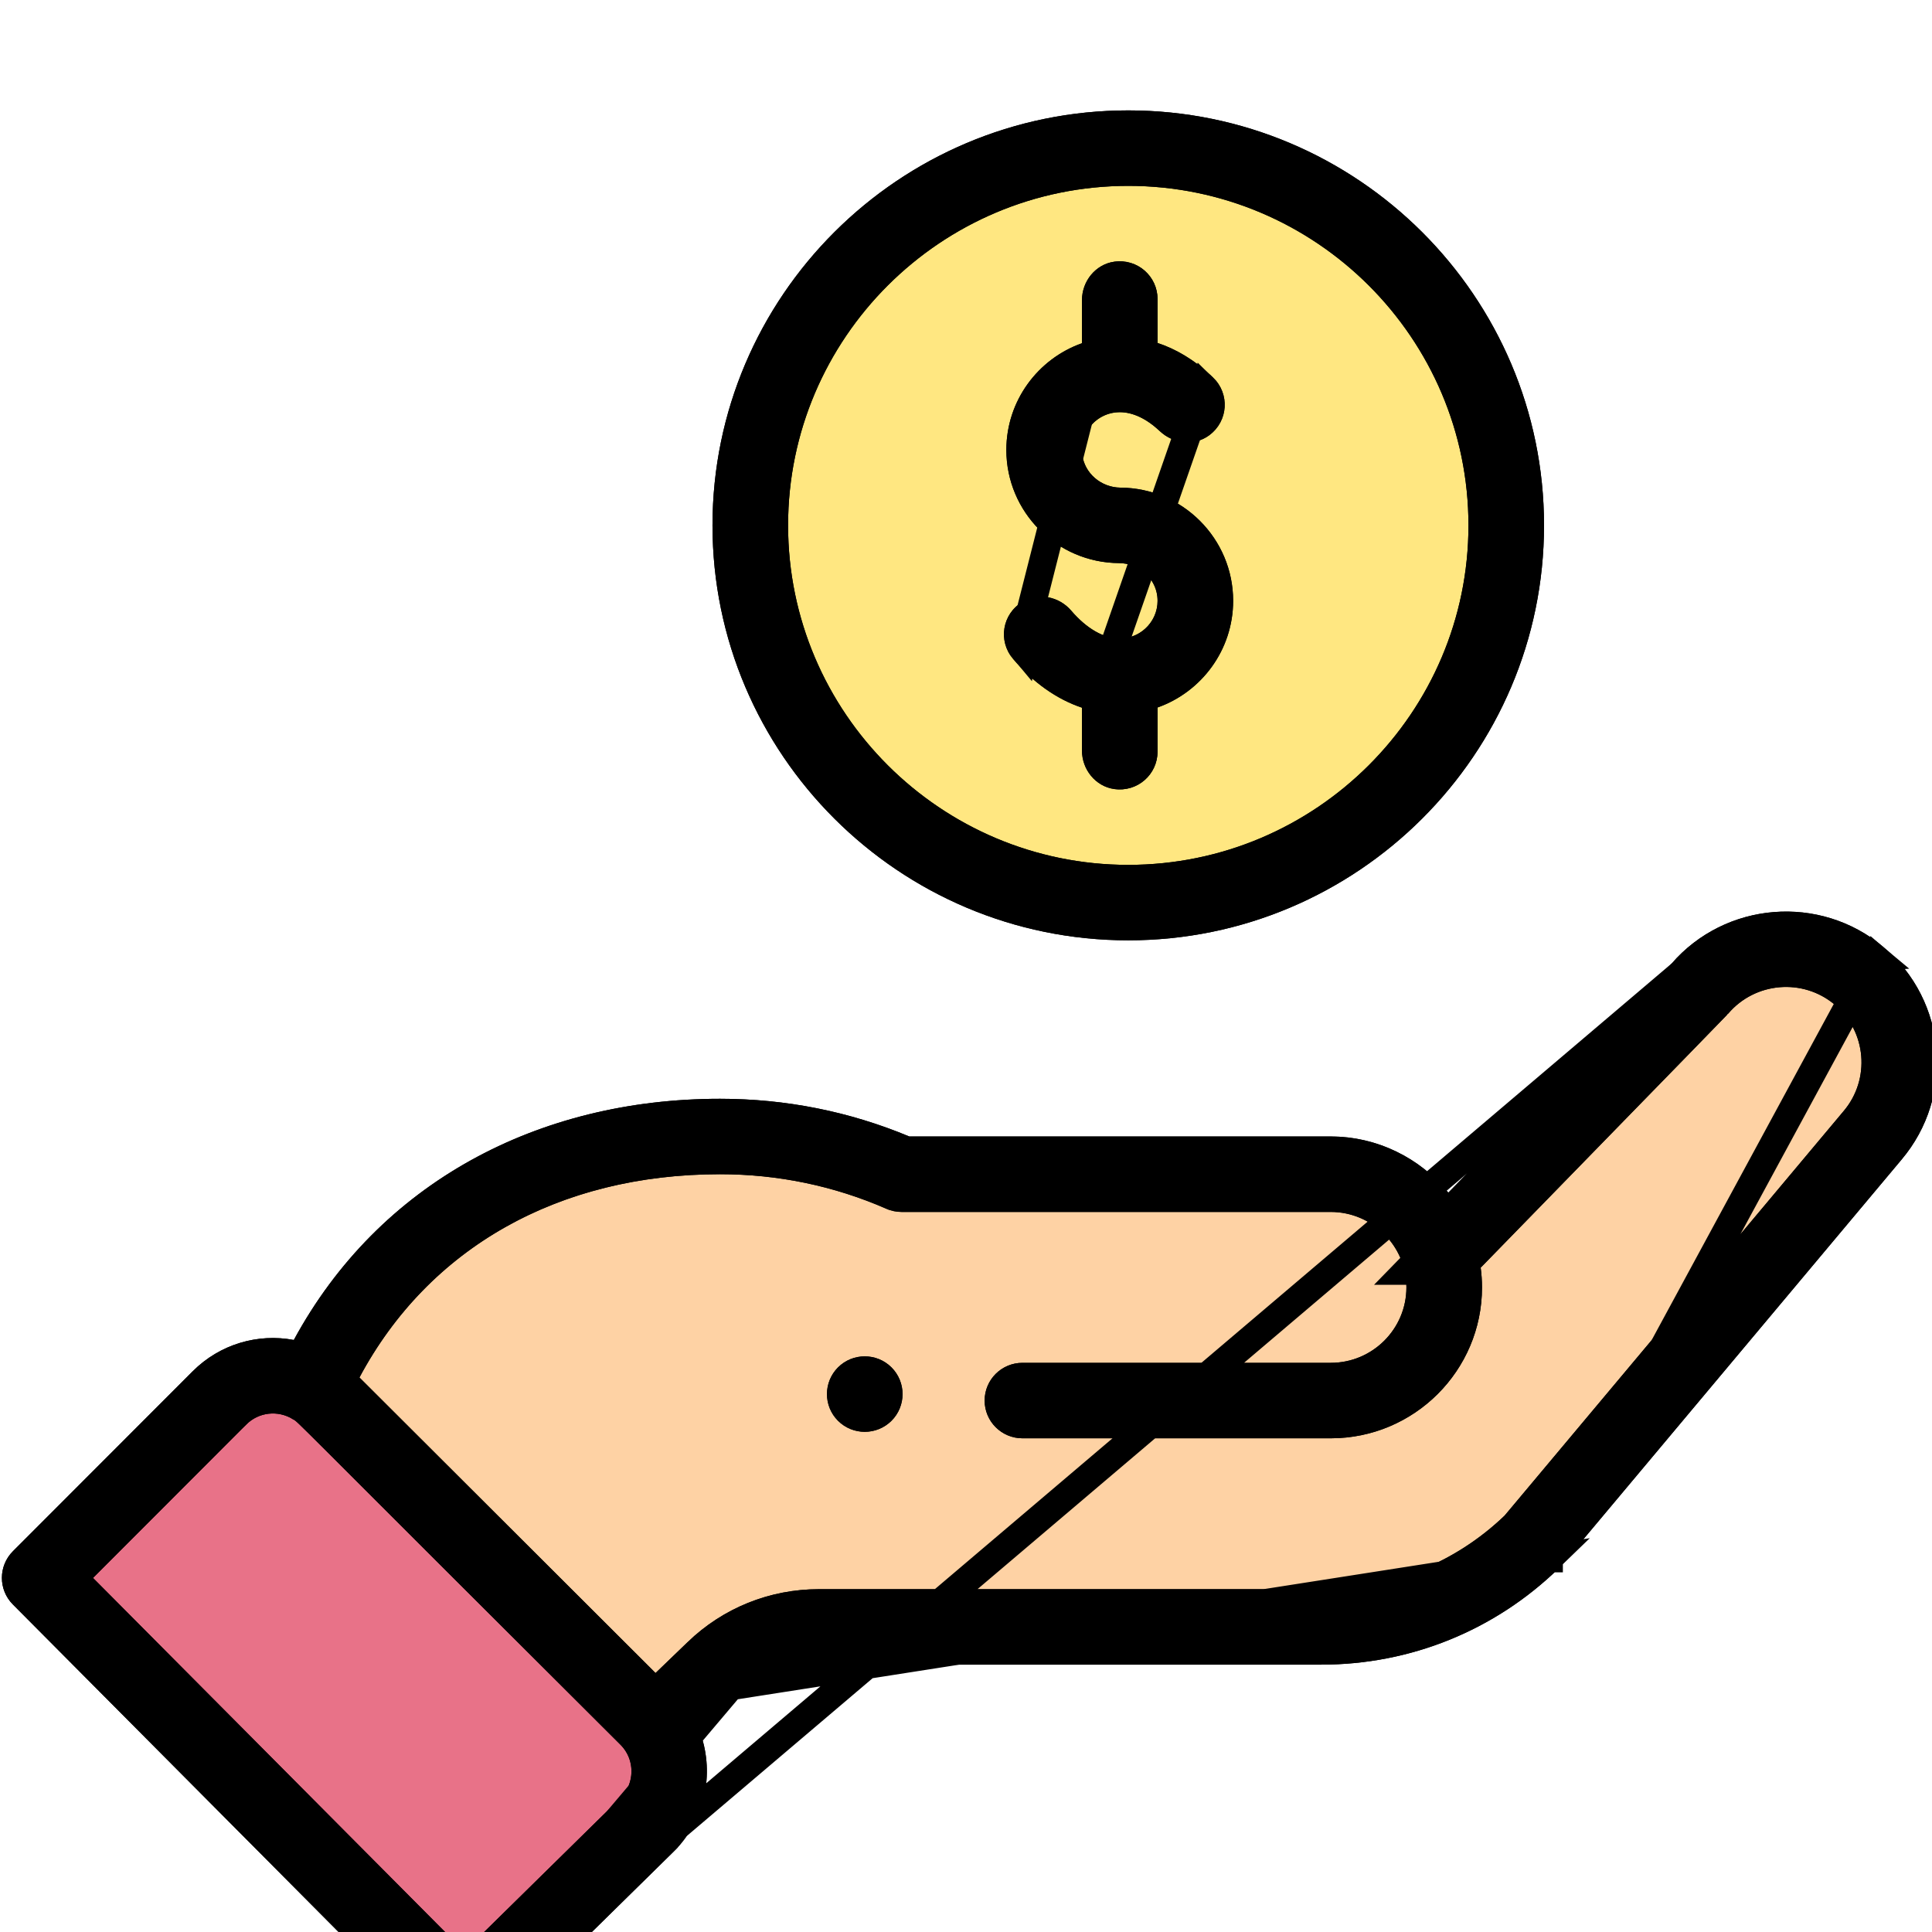 <svg width="70" height="70" viewBox="0 0 70 70" fill="none" xmlns="http://www.w3.org/2000/svg">
<g clip-path="url(#clip0)">
<g filter="url(#filter0_d)">
<path d="M67.288 31.458C65.561 30.006 62.986 30.218 61.522 31.943L52.156 41.551H52.165C51.658 39.813 50.05 38.544 48.146 38.544H32.632C30.619 37.666 28.394 37.177 26.055 37.177C19.574 37.177 13.97 40.313 11.294 46.254L23.677 58.55L23.7 58.532L25.833 56.479C26.853 55.496 28.217 54.946 29.636 54.946H47.888C50.729 54.946 53.459 53.84 55.497 51.861L67.773 37.212C69.231 35.491 69.014 32.915 67.288 31.458Z" fill="#FED2A4"/>
<path d="M48.146 39.044C49.719 39.044 51.063 40.028 51.592 41.413L50.97 42.051H52.156H52.165H52.832L52.724 41.684L61.88 32.292L61.892 32.279L61.904 32.266C63.188 30.752 65.449 30.566 66.966 31.84C68.481 33.119 68.671 35.379 67.392 36.889L67.39 36.891L55.13 51.52C53.188 53.397 50.591 54.446 47.888 54.446H29.636C28.088 54.446 26.599 55.046 25.486 56.119L23.685 57.853L11.895 46.146C14.533 40.611 19.859 37.677 26.055 37.677C28.324 37.677 30.481 38.151 32.432 39.002L32.528 39.044H32.632H48.146Z" stroke="black"/>
</g>
<g filter="url(#filter1_d)">
<path d="M54.54 15.035C54.54 22.584 48.409 28.703 40.845 28.703C33.281 28.703 27.15 22.584 27.15 15.035C27.15 7.486 33.281 1.367 40.845 1.367C48.409 1.367 54.54 7.486 54.54 15.035Z" fill="#FFE781"/>
<path d="M54.04 15.035C54.04 22.307 48.133 28.203 40.845 28.203C33.557 28.203 27.65 22.307 27.65 15.035C27.65 7.764 33.557 1.867 40.845 1.867C48.133 1.867 54.04 7.764 54.04 15.035Z" stroke="black"/>
</g>
<g filter="url(#filter2_d)">
<path d="M23.413 62.112L16.78 68.633L1.404 53.169L7.918 46.648C8.988 45.581 10.723 45.58 11.793 46.648L23.413 58.245C24.489 59.319 24.476 61.051 23.413 62.112Z" fill="#E87288"/>
<path d="M23.06 61.758L16.784 67.928L2.109 53.17L8.272 47.002C8.272 47.002 8.272 47.002 8.272 47.002C9.146 46.13 10.565 46.129 11.439 47.002L23.06 58.599C23.938 59.476 23.929 60.889 23.061 61.757C23.061 61.757 23.06 61.758 23.06 61.758Z" stroke="black"/>
</g>
<g filter="url(#filter3_d)">
<path d="M32.3 47.478C32.835 46.943 32.835 46.078 32.3 45.543C31.765 45.01 30.898 45.01 30.363 45.543C29.829 46.078 29.829 46.943 30.363 47.478C30.898 48.011 31.765 48.011 32.3 47.478Z" fill="black"/>
<path d="M30.716 45.897C31.056 45.559 31.607 45.559 31.947 45.897C32.286 46.236 32.286 46.785 31.947 47.124C31.607 47.462 31.056 47.462 30.716 47.124C30.378 46.785 30.378 46.236 30.716 45.897Z" stroke="black"/>
</g>
<g filter="url(#filter4_d)">
<path d="M25.815 15.035C25.815 23.325 32.573 30.07 40.879 30.07C49.186 30.07 55.943 23.325 55.943 15.035C55.943 6.745 49.186 0 40.879 0C32.573 0 25.815 6.745 25.815 15.035ZM53.205 15.035C53.205 21.818 47.675 27.336 40.879 27.336C34.083 27.336 28.554 21.818 28.554 15.035C28.554 8.252 34.083 2.734 40.879 2.734C47.675 2.734 53.205 8.252 53.205 15.035Z" fill="black"/>
<path d="M40.879 29.57C32.848 29.57 26.315 23.048 26.315 15.035C26.315 7.022 32.848 0.5 40.879 0.5C48.91 0.5 55.443 7.022 55.443 15.035C55.443 23.048 48.91 29.57 40.879 29.57ZM40.879 27.836C47.951 27.836 53.705 22.095 53.705 15.035C53.705 7.975 47.951 2.234 40.879 2.234C33.808 2.234 28.054 7.975 28.054 15.035C28.054 22.095 33.808 27.836 40.879 27.836Z" stroke="black"/>
</g>
<g filter="url(#filter5_d)">
<path d="M15.843 69.596C16.374 70.13 17.238 70.136 17.776 69.607L24.415 63.079C25.543 61.953 25.886 60.286 25.39 58.837L26.818 57.462C27.587 56.721 28.6 56.313 29.67 56.313H47.876C51.105 56.313 54.158 55.075 56.473 52.827C56.568 52.734 55.75 53.696 68.893 38.019C70.842 35.717 70.551 32.26 68.242 30.313C65.948 28.383 62.512 28.66 60.557 30.922L52.476 39.212C51.456 37.959 49.899 37.177 48.218 37.177H32.947C30.774 36.27 28.468 35.811 26.089 35.811C19.494 35.811 13.736 38.851 10.646 44.55C9.344 44.304 7.971 44.697 6.983 45.683L0.468 52.204C-0.064 52.737 -0.065 53.598 0.466 54.132L15.843 69.596ZM26.088 38.544C28.186 38.544 30.214 38.965 32.117 39.796C32.291 39.872 32.477 39.911 32.666 39.911H48.218C49.703 39.911 50.957 41.12 50.957 42.645C50.957 44.152 49.729 45.378 48.218 45.378H37.045C36.288 45.378 35.675 45.99 35.675 46.745C35.675 47.5 36.288 48.112 37.045 48.112H48.218C51.239 48.112 53.696 45.659 53.696 42.645C53.696 42.404 53.679 42.166 53.648 41.93C61.465 33.91 62.567 32.783 62.614 32.727C63.59 31.577 65.323 31.431 66.476 32.401C67.629 33.375 67.776 35.103 66.797 36.259L54.514 50.915C52.72 52.634 50.365 53.579 47.876 53.579H29.67C27.886 53.579 26.197 54.26 24.916 55.496L23.752 56.617L13.023 45.909C15.531 41.214 20.236 38.544 26.088 38.544ZM8.921 47.614C9.373 47.164 10.066 47.083 10.617 47.422C10.854 47.566 10.173 46.948 22.479 59.212C23.026 59.758 22.997 60.629 22.486 61.138L16.826 66.704L3.37 53.171L8.921 47.614Z" fill="black"/>
<path d="M16.197 69.243L16.197 69.243C16.535 69.582 17.084 69.586 17.425 69.251L24.062 62.725C24.062 62.724 24.063 62.724 24.063 62.724C25.05 61.738 25.353 60.273 24.917 58.999L24.814 58.698L25.043 58.477L26.471 57.103L16.197 69.243ZM16.197 69.243L0.821 53.78C0.821 53.78 0.821 53.78 0.821 53.78C0.484 53.441 0.485 52.895 0.822 52.558L7.336 46.037C8.205 45.17 9.41 44.825 10.553 45.041L10.912 45.109L11.085 44.788C14.077 39.27 19.654 36.311 26.089 36.311C28.403 36.311 30.643 36.757 32.754 37.639L32.847 37.677H32.947H48.218C49.744 37.677 51.159 38.387 52.088 39.528L52.442 39.963L52.834 39.561L60.915 31.271L60.925 31.261M16.197 69.243L60.925 31.261M56.124 52.468L56.124 52.468C56.127 52.465 56.127 52.467 56.126 52.468C56.126 52.468 56.126 52.469 56.126 52.469C56.125 52.469 56.125 52.469 56.126 52.469C56.132 52.466 56.235 52.344 57.407 50.946C57.671 50.631 57.989 50.25 58.374 49.792C60.096 47.736 63.136 44.107 68.51 37.697L68.511 37.695C70.281 35.605 70.017 32.465 67.92 30.695L56.124 52.468ZM56.124 52.468C53.903 54.625 50.976 55.813 47.876 55.813H29.67C28.47 55.813 27.334 56.271 26.471 57.102L56.124 52.468ZM60.925 31.261L60.935 31.249M60.925 31.261L60.935 31.249M60.935 31.249C62.711 29.194 65.835 28.942 67.92 30.695L60.935 31.249ZM32.318 39.338L32.317 39.338C30.35 38.479 28.254 38.044 26.088 38.044C20.072 38.044 15.186 40.798 12.582 45.674L12.407 46.001L12.67 46.263L23.399 56.971L23.746 57.317L24.099 56.977L25.263 55.856L25.263 55.855C26.451 54.71 28.015 54.079 29.67 54.079H47.876C50.494 54.079 52.973 53.084 54.859 51.276L54.879 51.257L54.897 51.236L67.178 36.582C67.179 36.582 67.179 36.581 67.18 36.581C68.335 35.214 68.163 33.171 66.798 32.019L66.798 32.019C65.434 30.871 63.387 31.044 62.233 32.404L62.232 32.406C62.233 32.404 62.227 32.41 62.209 32.428C62.175 32.464 62.096 32.546 61.934 32.712C61.703 32.951 61.316 33.347 60.687 33.993C60.249 34.442 59.694 35.011 58.992 35.731C57.675 37.083 55.839 38.965 53.29 41.581L53.12 41.755L53.152 41.995C53.181 42.212 53.196 42.428 53.196 42.645C53.196 45.382 50.964 47.612 48.218 47.612H37.045C36.564 47.612 36.175 47.223 36.175 46.745C36.175 46.267 36.564 45.878 37.045 45.878H48.218C50.004 45.878 51.457 44.429 51.457 42.645C51.457 40.838 49.973 39.411 48.218 39.411H32.666C32.546 39.411 32.428 39.386 32.318 39.338ZM8.568 47.261L8.567 47.261L3.016 52.818L2.664 53.17L3.015 53.524L16.471 67.056L16.822 67.409L17.176 67.06L22.837 61.495L22.839 61.492C23.54 60.793 23.58 59.605 22.832 58.858L22.831 58.858C17.894 53.937 15.047 51.09 13.393 49.436C12.986 49.029 12.652 48.694 12.376 48.419C11.679 47.723 11.352 47.398 11.184 47.238C11.104 47.161 11.043 47.107 10.988 47.066C10.955 47.041 10.928 47.024 10.904 47.011C10.889 47.002 10.885 47 10.883 46.999C10.882 46.998 10.881 46.998 10.878 46.996C10.132 46.536 9.184 46.645 8.568 47.261Z" stroke="black"/>
</g>
<g filter="url(#filter6_d)">
<path d="M39.202 6.877V8.436C37.608 9 36.462 10.519 36.462 12.302C36.462 14.554 38.292 16.389 40.546 16.402C41.243 16.406 41.854 16.92 41.932 17.611C42.025 18.435 41.378 19.135 40.571 19.135C39.993 19.135 39.37 18.777 38.813 18.126C38.377 17.615 37.628 17.457 37.051 17.801C36.305 18.246 36.161 19.225 36.696 19.861C37.428 20.73 38.289 21.335 39.202 21.641V23.193C39.202 23.878 39.689 24.49 40.368 24.588C41.214 24.709 41.94 24.057 41.94 23.236V21.634C43.534 21.07 44.679 19.55 44.679 17.768C44.679 15.516 42.85 13.682 40.596 13.668C39.899 13.664 39.288 13.15 39.21 12.459C39.117 11.635 39.764 10.934 40.571 10.934C41.045 10.934 41.545 11.171 42.02 11.618C42.511 12.081 43.269 12.173 43.812 11.771C44.512 11.254 44.556 10.263 43.957 9.684C43.262 9.013 42.566 8.633 41.94 8.426V6.834C41.94 6.013 41.214 5.36 40.368 5.482C39.689 5.579 39.202 6.192 39.202 6.877Z" fill="black"/>
<path d="M39.702 8.79L39.368 8.907C37.967 9.403 36.962 10.739 36.962 12.302C36.962 14.278 38.569 15.89 40.549 15.902L40.549 15.902C41.481 15.907 42.32 16.594 42.429 17.555L42.429 17.555C42.556 18.68 41.672 19.635 40.571 19.635C39.788 19.635 39.038 19.158 38.433 18.451L38.433 18.451C38.14 18.107 37.656 18.023 37.307 18.231L39.702 8.79ZM39.702 8.79V8.436M39.702 8.79V8.436M39.702 8.436V6.877C39.702 6.418 40.028 6.036 40.438 5.977L40.439 5.977C40.981 5.899 41.44 6.314 41.44 6.834V8.426V8.787M39.702 8.436L41.44 8.787M39.702 21.281V21.641V23.193C39.702 23.651 40.027 24.034 40.438 24.093C40.981 24.171 41.44 23.756 41.44 23.236V21.634V21.28L41.773 21.162C43.175 20.666 44.179 19.331 44.179 17.768C44.179 15.792 42.573 14.18 40.593 14.168L40.593 14.168C39.661 14.162 38.822 13.476 38.713 12.515L38.713 12.515C38.586 11.39 39.47 10.434 40.571 10.434C41.214 10.434 41.831 10.752 42.362 11.254C42.702 11.574 43.191 11.609 43.515 11.369L43.515 11.369C43.962 11.038 43.989 10.411 43.61 10.044L39.702 21.281ZM39.702 21.281L39.36 21.166M39.702 21.281L39.36 21.166M39.36 21.166C38.548 20.894 37.761 20.348 37.079 19.539M39.36 21.166L37.079 19.539M41.44 8.787L41.783 8.901M41.44 8.787L41.783 8.901M41.783 8.901C42.338 9.084 42.969 9.425 43.61 10.044L41.783 8.901ZM37.079 19.539C36.739 19.136 36.829 18.516 37.307 18.231L37.079 19.539Z" stroke="black"/>
</g>
</g>
<defs>
<filter id="filter0_d" x="7.294" y="30.495" width="65.445" height="36.056" filterUnits="userSpaceOnUse" color-interpolation-filters="sRGB">
<feFlood flood-opacity="0" result="BackgroundImageFix"/>
<feColorMatrix in="SourceAlpha" type="matrix" values="0 0 0 0 0 0 0 0 0 0 0 0 0 0 0 0 0 0 127 0"/>
<feOffset dy="4"/>
<feGaussianBlur stdDeviation="2"/>
<feColorMatrix type="matrix" values="0 0 0 0 0 0 0 0 0 0 0 0 0 0 0 0 0 0 0.25 0"/>
<feBlend mode="normal" in2="BackgroundImageFix" result="effect1_dropShadow"/>
<feBlend mode="normal" in="SourceGraphic" in2="effect1_dropShadow" result="shape"/>
</filter>
<filter id="filter1_d" x="23.15" y="1.367" width="35.39" height="35.336" filterUnits="userSpaceOnUse" color-interpolation-filters="sRGB">
<feFlood flood-opacity="0" result="BackgroundImageFix"/>
<feColorMatrix in="SourceAlpha" type="matrix" values="0 0 0 0 0 0 0 0 0 0 0 0 0 0 0 0 0 0 127 0"/>
<feOffset dy="4"/>
<feGaussianBlur stdDeviation="2"/>
<feColorMatrix type="matrix" values="0 0 0 0 0 0 0 0 0 0 0 0 0 0 0 0 0 0 0.25 0"/>
<feBlend mode="normal" in2="BackgroundImageFix" result="effect1_dropShadow"/>
<feBlend mode="normal" in="SourceGraphic" in2="effect1_dropShadow" result="shape"/>
</filter>
<filter id="filter2_d" x="-2.596" y="45.847" width="30.812" height="30.786" filterUnits="userSpaceOnUse" color-interpolation-filters="sRGB">
<feFlood flood-opacity="0" result="BackgroundImageFix"/>
<feColorMatrix in="SourceAlpha" type="matrix" values="0 0 0 0 0 0 0 0 0 0 0 0 0 0 0 0 0 0 127 0"/>
<feOffset dy="4"/>
<feGaussianBlur stdDeviation="2"/>
<feColorMatrix type="matrix" values="0 0 0 0 0 0 0 0 0 0 0 0 0 0 0 0 0 0 0.25 0"/>
<feBlend mode="normal" in2="BackgroundImageFix" result="effect1_dropShadow"/>
<feBlend mode="normal" in="SourceGraphic" in2="effect1_dropShadow" result="shape"/>
</filter>
<filter id="filter3_d" x="25.962" y="45.144" width="10.739" height="10.734" filterUnits="userSpaceOnUse" color-interpolation-filters="sRGB">
<feFlood flood-opacity="0" result="BackgroundImageFix"/>
<feColorMatrix in="SourceAlpha" type="matrix" values="0 0 0 0 0 0 0 0 0 0 0 0 0 0 0 0 0 0 127 0"/>
<feOffset dy="4"/>
<feGaussianBlur stdDeviation="2"/>
<feColorMatrix type="matrix" values="0 0 0 0 0 0 0 0 0 0 0 0 0 0 0 0 0 0 0.25 0"/>
<feBlend mode="normal" in2="BackgroundImageFix" result="effect1_dropShadow"/>
<feBlend mode="normal" in="SourceGraphic" in2="effect1_dropShadow" result="shape"/>
</filter>
<filter id="filter4_d" x="21.815" y="0" width="38.128" height="38.07" filterUnits="userSpaceOnUse" color-interpolation-filters="sRGB">
<feFlood flood-opacity="0" result="BackgroundImageFix"/>
<feColorMatrix in="SourceAlpha" type="matrix" values="0 0 0 0 0 0 0 0 0 0 0 0 0 0 0 0 0 0 127 0"/>
<feOffset dy="4"/>
<feGaussianBlur stdDeviation="2"/>
<feColorMatrix type="matrix" values="0 0 0 0 0 0 0 0 0 0 0 0 0 0 0 0 0 0 0.25 0"/>
<feBlend mode="normal" in2="BackgroundImageFix" result="effect1_dropShadow"/>
<feBlend mode="normal" in="SourceGraphic" in2="effect1_dropShadow" result="shape"/>
</filter>
<filter id="filter5_d" x="-3.931" y="29.028" width="78.115" height="48.972" filterUnits="userSpaceOnUse" color-interpolation-filters="sRGB">
<feFlood flood-opacity="0" result="BackgroundImageFix"/>
<feColorMatrix in="SourceAlpha" type="matrix" values="0 0 0 0 0 0 0 0 0 0 0 0 0 0 0 0 0 0 127 0"/>
<feOffset dy="4"/>
<feGaussianBlur stdDeviation="2"/>
<feColorMatrix type="matrix" values="0 0 0 0 0 0 0 0 0 0 0 0 0 0 0 0 0 0 0.25 0"/>
<feBlend mode="normal" in2="BackgroundImageFix" result="effect1_dropShadow"/>
<feBlend mode="normal" in="SourceGraphic" in2="effect1_dropShadow" result="shape"/>
</filter>
<filter id="filter6_d" x="32.375" y="5.468" width="16.305" height="27.135" filterUnits="userSpaceOnUse" color-interpolation-filters="sRGB">
<feFlood flood-opacity="0" result="BackgroundImageFix"/>
<feColorMatrix in="SourceAlpha" type="matrix" values="0 0 0 0 0 0 0 0 0 0 0 0 0 0 0 0 0 0 127 0"/>
<feOffset dy="4"/>
<feGaussianBlur stdDeviation="2"/>
<feColorMatrix type="matrix" values="0 0 0 0 0 0 0 0 0 0 0 0 0 0 0 0 0 0 0.25 0"/>
<feBlend mode="normal" in2="BackgroundImageFix" result="effect1_dropShadow"/>
<feBlend mode="normal" in="SourceGraphic" in2="effect1_dropShadow" result="shape"/>
</filter>
<clipPath id="clip0">
<rect width="70" height="70" fill="white"/>
</clipPath>
</defs>
</svg>

